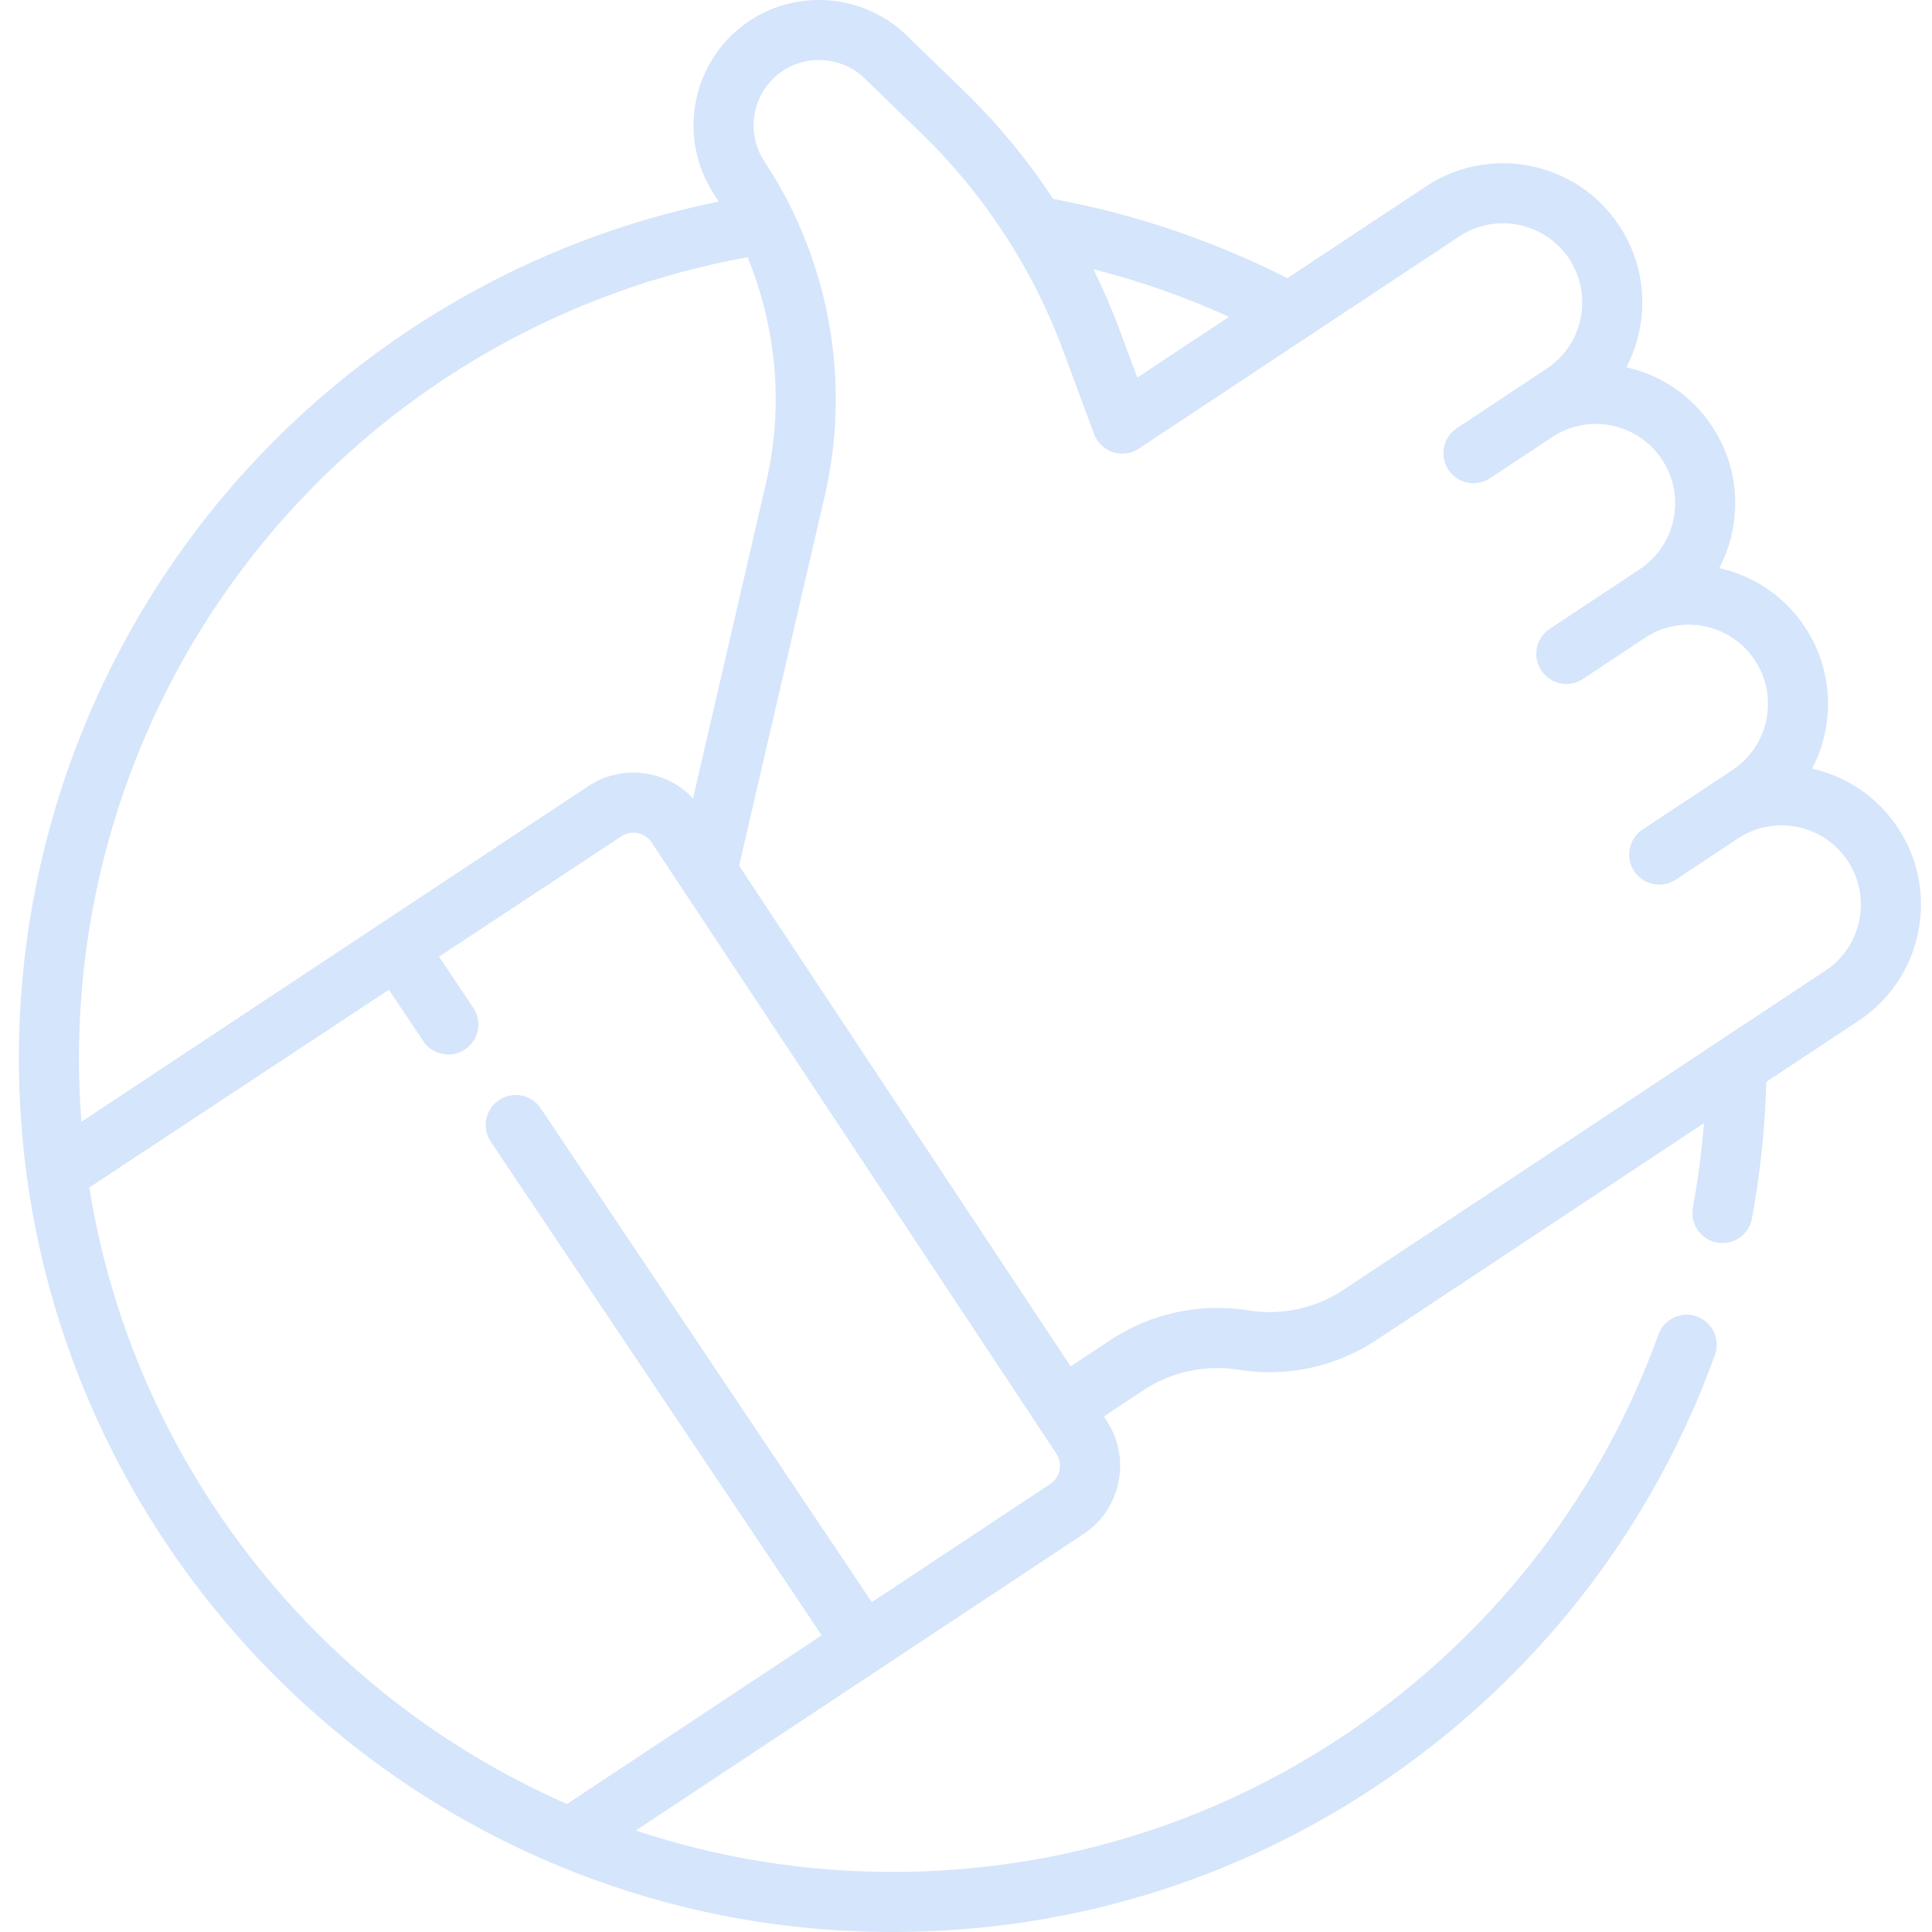 <svg width="195" height="195" viewBox="0 0 195 195" fill="none" xmlns="http://www.w3.org/2000/svg">
<g clip-path="url(#clip0)">
<path d="M191.545 83.538C189.524 80.485 186.459 78.382 182.896 77.584C185.194 73.188 185.1 67.703 182.173 63.283C180.09 60.136 176.948 58.104 173.527 57.335C174.137 56.171 174.588 54.916 174.857 53.592C175.604 49.909 174.875 46.157 172.8 43.026C170.778 39.971 167.713 37.868 164.15 37.072C166.449 32.675 166.355 27.19 163.427 22.769C159.147 16.304 150.402 14.527 143.936 18.808L129.937 28.08C122.474 24.295 114.537 21.61 106.3 20.08C103.696 16.127 100.669 12.453 97.28 9.168L91.488 3.555C87.246 -0.558 80.595 -1.175 75.67 2.088C69.844 5.945 68.243 13.824 72.101 19.65C72.253 19.881 72.402 20.113 72.549 20.345C53.564 24.186 36.262 34.261 23.455 49.024C9.558 65.046 1.904 85.564 1.904 106.8C1.904 110.871 2.182 114.949 2.733 118.918C6.974 149.775 27.529 176.367 56.373 188.318C67.07 192.751 78.42 195 90.103 195C108.606 195 126.317 189.334 141.324 178.615C156.005 168.126 166.989 153.652 173.09 136.757C173.66 135.183 172.843 133.444 171.269 132.876C169.694 132.307 167.956 133.123 167.388 134.698C161.706 150.431 151.475 163.91 137.798 173.68C123.827 183.661 107.334 188.936 90.103 188.936C81.194 188.936 72.496 187.531 64.17 184.757L88.84 168.421C88.841 168.419 88.843 168.419 88.844 168.418C88.846 168.418 88.846 168.416 88.847 168.415L109.35 154.838H109.351C111.191 153.618 112.449 151.755 112.889 149.59C113.329 147.426 112.901 145.218 111.681 143.378L111.41 142.967L115.393 140.329C118.234 138.447 121.652 137.709 125.017 138.249C129.889 139.032 134.837 137.961 138.95 135.237L171.983 113.361C171.757 116.227 171.385 119.076 170.866 121.877C170.559 123.524 171.647 125.107 173.294 125.412C173.48 125.447 173.667 125.464 173.85 125.464C175.283 125.464 176.556 124.443 176.827 122.984C177.668 118.463 178.151 113.831 178.276 109.194L187.585 103.029C190.717 100.955 192.855 97.785 193.601 94.104C194.35 90.422 193.619 86.67 191.545 83.538ZM124.05 31.978L114.786 38.113L112.962 33.199C112.2 31.149 111.327 29.139 110.36 27.172C115.06 28.364 119.636 29.971 124.05 31.978ZM28.036 52.998C40.344 38.809 57.109 29.271 75.45 25.964C78.393 33.093 79.098 41.059 77.34 48.651L69.947 80.588C68.785 79.347 67.276 78.492 65.578 78.147C63.411 77.705 61.205 78.135 59.365 79.355L38.425 93.22C38.423 93.22 38.423 93.22 38.422 93.222C38.422 93.222 38.42 93.222 38.42 93.223L8.219 113.223C8.054 111.092 7.968 108.946 7.968 106.8C7.968 87.025 15.096 67.917 28.036 52.998ZM106.947 148.381C106.829 148.958 106.493 149.457 106.001 149.782H106.002L87.995 161.707L54.573 111.863C53.64 110.472 51.757 110.102 50.365 111.034C48.976 111.967 48.604 113.849 49.537 115.24L82.938 165.055L57.231 182.08C31.687 170.907 13.407 147.311 9.012 119.855L39.249 99.897L42.729 105.089C43.315 105.961 44.273 106.433 45.251 106.433C45.831 106.433 46.419 106.268 46.936 105.919C48.327 104.987 48.699 103.103 47.766 101.712L44.31 96.557L62.714 84.41C63.203 84.084 63.791 83.971 64.368 84.088C64.945 84.206 65.444 84.542 65.769 85.033L106.626 146.727C106.95 147.216 107.064 147.804 106.947 148.381ZM187.659 92.896C187.234 94.991 186.018 96.794 184.236 97.974L173.594 105.021C173.591 105.022 173.588 105.025 173.584 105.027L135.601 130.181C132.759 132.063 129.342 132.803 125.976 132.261C121.106 131.48 116.157 132.55 112.044 135.274L108.061 137.912L74.599 87.384L83.249 50.019C85.476 40.394 84.302 30.255 80.059 21.422C80.02 21.33 79.979 21.241 79.931 21.153C79.116 19.484 78.191 17.864 77.156 16.301C75.145 13.264 75.98 9.156 79.019 7.143C81.587 5.442 85.056 5.764 87.267 7.908L93.059 13.522C99.324 19.597 104.241 27.131 107.276 35.31L110.43 43.807C110.436 43.823 110.442 43.836 110.448 43.851C110.455 43.871 110.464 43.891 110.471 43.911C110.494 43.963 110.514 44.011 110.537 44.051C110.598 44.179 110.665 44.305 110.745 44.425C111.67 45.822 113.551 46.205 114.946 45.279L147.285 23.865C150.963 21.43 155.936 22.44 158.372 26.117C160.807 29.795 159.797 34.769 156.119 37.204L153.312 39.064C153.312 39.064 153.311 39.064 153.309 39.065L147.047 43.213C147.038 43.219 147.032 43.225 147.023 43.229C146.988 43.255 146.954 43.279 146.925 43.302C145.631 44.253 145.296 46.061 146.193 47.414C147.117 48.811 148.999 49.194 150.396 48.268L156.662 44.118C158.443 42.941 160.575 42.526 162.668 42.951C164.762 43.377 166.566 44.592 167.745 46.374C168.924 48.155 169.341 50.29 168.915 52.383C168.49 54.478 167.274 56.281 165.492 57.461L156.42 63.47C155.023 64.394 154.641 66.274 155.566 67.671C156.149 68.552 157.113 69.03 158.097 69.03C158.671 69.03 159.253 68.866 159.767 68.525L161.172 67.596L166.031 64.377C169.71 61.942 174.682 62.952 177.117 66.63C179.553 70.309 178.543 75.281 174.865 77.718L170.333 80.719C170.309 80.734 170.286 80.75 170.262 80.766L165.793 83.725C164.396 84.649 164.013 86.531 164.939 87.928C165.522 88.809 166.486 89.287 167.469 89.287C168.044 89.287 168.625 89.123 169.14 88.782L170.545 87.853C170.545 87.853 170.545 87.851 170.546 87.851L175.405 84.635C177.186 83.455 179.319 83.038 181.414 83.465C183.509 83.889 185.312 85.106 186.492 86.887C187.67 88.668 188.085 90.803 187.659 92.896Z" fill="#2F80ED" fill-opacity="0.2"/>
</g>
<defs>
<clipPath id="clip0">
<rect width="195" height="195" fill="white"/>
</clipPath>
</defs>
</svg>

